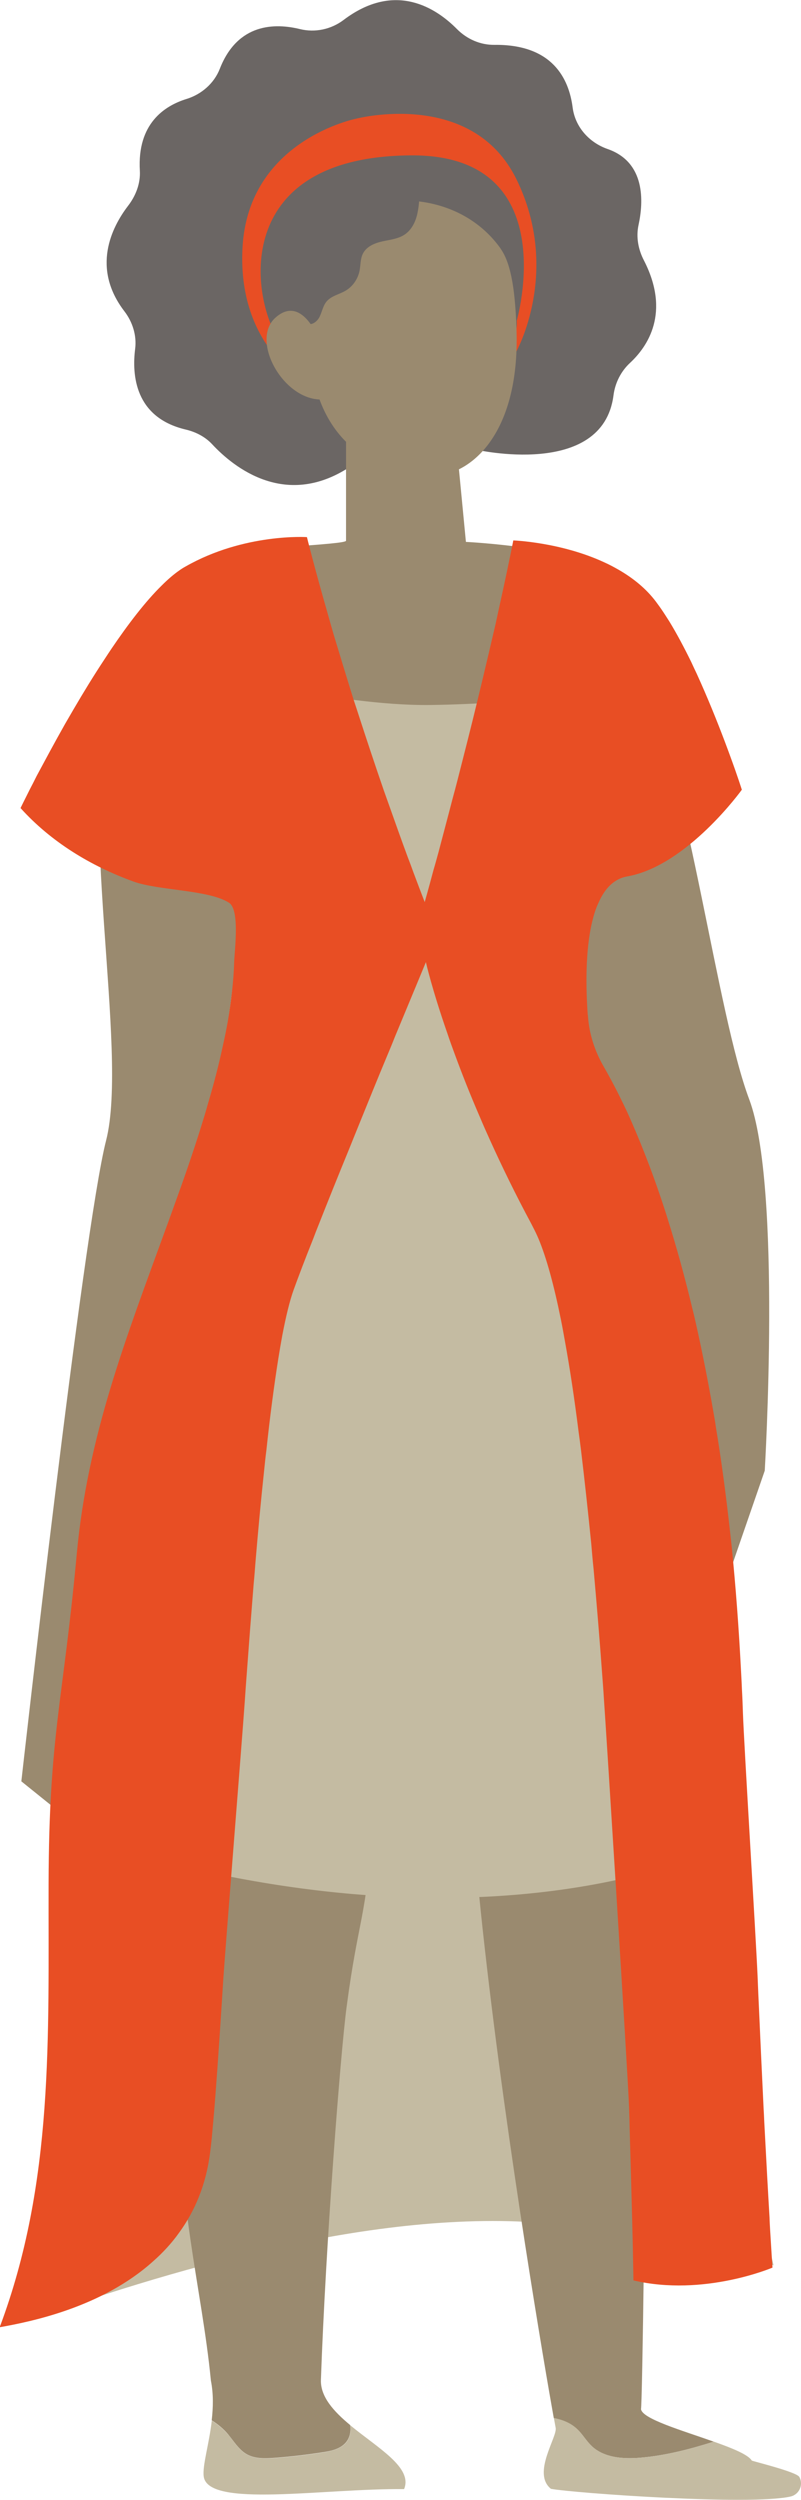 <?xml version="1.0" encoding="UTF-8"?>
<svg id="Capa_1" data-name="Capa 1" xmlns="http://www.w3.org/2000/svg" viewBox="0 0 87.06 271.44">
  <defs>
    <style>
      .cls-1 {
        fill: #c4bba2;
      }

      .cls-2 {
        fill: #6b6664;
      }

      .cls-3 {
        fill: #e84e24;
      }

      .cls-4 {
        fill: #9a8a6f;
      }
    </style>
  </defs>
  <path class="cls-1" d="M84.09,245.97c-7.56-1.89-14.16-2.83-19.04-3.78-17.98-3.53-41.3,2.67-58.64,8.61,1.85-10.17,8.02-25.3,8.49-35.62.3-6.55.12-13.29,2.47-19.41.34-.89.76-1.8,1.49-2.42,1.03-.87,2.48-1.02,3.83-1.12,12.59-.94,25.21-1.49,37.83-1.63,3.75-.04,7.53-.05,11.23.56,1.57.26,3.27.73,4.15,2.06.65.98.71,2.23.75,3.41.5,15.57,4.83,24.96,5.33,40.53l2.1,8.82Z"/>
  <g>
    <path class="cls-1" d="M24.84,264.39c.6.72,1.09,1.58,1.9,2.06.93.56,2.09.52,3.17.44,1.71-.13,3.41-.33,5.1-.59.88-.14,1.81-.32,2.46-.93.54-.52.72-1.31.59-2.04,2.98,2.47,6.84,4.59,5.86,6.94-8.79-.09-21.34,2.08-21.78-1.38-.15-1.18.58-3.46.88-6.06.68.43,1.3.95,1.82,1.57Z"/>
    <path class="cls-4" d="M18.98,133.72c8-16.65,6.49-26.64,6.49-26.64,0,0,5.85,9.15,22.05,9.42-.86,3.72-2.72,10.23-6.66,20.18-1.75,4.43-.46,9.95,2.07,19.52-.69,12.66-1.89,34.5-2.41,41.85-.74,10.59-1.55,10.06-2.85,19.89-.66,4.99-2.27,25.7-2.79,40.47-.06,1.84,1.4,3.43,3.17,4.9.13.73-.05,1.52-.59,2.04-.64.62-1.58.8-2.46.93-1.69.26-3.39.46-5.1.59-1.08.08-2.24.13-3.17-.44-.8-.49-1.3-1.34-1.9-2.06-.51-.62-1.14-1.14-1.82-1.57.16-1.39.2-2.86-.09-4.32-.98-10.12-3.88-19.9-3.37-33.65.92-24.98-3.52-14.43-3.65-25.81-.27-24.63-3.5-51.64,3.07-65.31Z"/>
    <path class="cls-4" d="M48.96,116.52c-.5,0-.95-.02-1.43-.03.29-1.24.46-2.16.57-2.81.15,1.67,2.13,4.36,14.43,2.31,0,0,12.87,31.48,11.87,81.15-.21,10.61-4.52,15.19-4.34,25.11.18,9.92-.26,39.26-.39,39.32.08,1.06,4.44,2.32,7.91,3.55-2.61.82-5.25,1.51-7.97,1.74-1.87.16-3.95.02-5.31-1.27-.57-.54-.97-1.26-1.54-1.8-.71-.68-1.6-1.04-2.57-1.23-.93-5.17-5.02-29.01-7.5-51.01-2.8-24.84,1.49-.46-.27-11.71-3.2-20.53-6.96-34.1-9.48-43.64.3-5.57.51-9.37.51-9.37,6.39-3.07,5.51-30.31,5.51-30.31Z"/>
    <path class="cls-1" d="M64.31,265.59c1.36,1.29,3.44,1.43,5.31,1.27,2.72-.23,5.36-.92,7.97-1.74,2.02.71,3.73,1.41,4.12,2.05.03.06,4.86,1.22,5.17,1.78.47.86-.02,1.92-.97,2.13-4.34.99-23.57-.38-26.03-.84-2.11-1.7.76-5.69.51-6.65,0,0-.07-.37-.19-1.04.96.19,1.86.54,2.57,1.23.57.55.97,1.26,1.54,1.8Z"/>
    <path class="cls-4" d="M40.87,136.67c3.94-9.95,5.8-16.46,6.66-20.18.48,0,.93.04,1.43.03,0,0,.87,27.24-5.51,30.31,0,0-.2,3.8-.51,9.37-2.53-9.58-3.83-15.1-2.07-19.52Z"/>
  </g>
  <path class="cls-4" d="M58.31,62.41s6.24-.8,11.46,11c5.22,11.8,8.13,36.58,11.67,45.98,3.53,9.4,1.68,40.3,1.68,40.3l-5.41,15.64s-9.73-36.51-15.13-48.01c-5.4-11.51-12.08-57.76-4.27-64.91Z"/>
  <path class="cls-2" d="M51.66,48.81s13.85,3.21,15.02-5.88c.17-1.34.8-2.6,1.79-3.52,1.92-1.78,4.44-5.46,1.51-11.15-.61-1.18-.86-2.52-.58-3.82.55-2.53.78-6.82-3.36-8.26-2.01-.7-3.53-2.4-3.8-4.51-.4-3.11-2.18-6.87-8.5-6.8-1.53.02-2.98-.62-4.06-1.7-2.24-2.27-6.71-5.26-12.34-1-1.35,1.02-3.09,1.39-4.73.99-2.69-.66-6.77-.68-8.72,4.31-.62,1.59-2,2.78-3.63,3.28-2.39.74-5.36,2.68-5.06,7.78.08,1.39-.44,2.73-1.29,3.83-1.78,2.33-3.99,6.74-.39,11.44.89,1.16,1.35,2.62,1.17,4.07-.36,2.83-.05,7.46,5.49,8.77,1.1.26,2.12.78,2.89,1.61,2.32,2.49,8.1,7.18,15.24,2.25,9.16-6.32,13.34-1.69,13.34-1.69Z"/>
  <path class="cls-3" d="M56.13,38.15s4.86-8.7.03-18.63c-4.83-9.94-17.46-6.63-17.46-6.63,0,0-11.7,2.31-12.34,13.97-.64,11.66,8,15.36,8,15.36l21.77-4.07Z"/>
  <path class="cls-2" d="M56.16,34.84s5.22-18.02-11.39-17.97c-19.3.06-17.65,14.87-14.54,19.95,3.12,5.08,26.54,5.93,25.93-1.99Z"/>
  <path class="cls-4" d="M22.39,83.88s.02.02.03.06c6.34,9.98,4.62,22.66,3.24,28.7,12.54,3.08,22.56,3.21,29.89,2.36,3.63-1.61,5.76-3.1,5.76-3.1,0,0,2.37-20.61,4.34-26.14.47-1.32.68-3.41.71-5.81.12-7.59-1.41-18.33-1.41-18.33-1.55-.85-3.92-1.47-6.29-1.89-.39-.06-.77-.12-1.15-.19-3.6-.54-6.87-.7-6.87-.7l-.37-3.85-.25-2.6-.41-4.22c-.54-5.59-12-3.19-12-3.19,0,0,0,.56,0,1.46v12.27c0,.22-2.6.39-5.7.64-.34.02-.68.05-1.02.08-3.73.33-7.83.77-9.07,1.6-2.43,1.61-2.12,18.66.56,22.86Z"/>
  <path class="cls-4" d="M54.41,27c1.24,1.74,1.6,5,1.73,8.82.37,11.57-5.21,15.82-9,15.82-3.89,0-12.09-1.64-13.36-12.36-.64-5.36-.6-9.87.64-12.64,2.59-5.8,14.57-7.28,20,.36Z"/>
  <path class="cls-2" d="M45.35,23.25c-.19.85-.61,1.68-1.31,2.18-.72.51-1.63.59-2.48.78-.85.19-1.76.56-2.14,1.38-.26.55-.22,1.2-.34,1.81-.18.9-.75,1.72-1.53,2.17-.7.41-1.58.56-2.09,1.21-.36.46-.46,1.08-.72,1.61-.26.53-.86.99-1.37.73-1.01-1.77-1.96-3.64-2.24-5.68-.43-3.2.97-6.55,3.39-8.57,2.42-2.02,5.75-2.74,8.79-2.09,2.31.49,2.51,2.32,2.04,4.47Z"/>
  <path class="cls-4" d="M34.6,36.74s-1.81-4.79-4.66-2.25c-2.85,2.54,1.07,9.4,5.44,8.86,0,0,.62-4.97-.77-6.61Z"/>
  <path class="cls-4" d="M21.88,63.52s-5.79-.99-9.73,11.38c-3.94,12.37,1.89,39.14-.62,48.94-2.51,9.8-9.21,69.58-9.21,69.58l9.27,7.46s5.88-62.86,10.03-74.95c4.15-12.09,8.95-56.02.25-62.4Z"/>
  <path class="cls-1" d="M25.28,97.34c.82,4.31,1.03,8.52.77,13.02-.14,2.51-.84,3.74,1.1,5.13,1.16.83,3.01,1.24,4.34,1.7,10.09,3.44,21.37,3.77,31.04-1.17-.02-.03-1.92-7.76,2.1-22.73,0,0,1.88-5.35,2.17-8.49.15-1.6-.05-3.29-.43-4.85-.5-2-1.29-3.77-1.97-4.87,0,0-7.19,1.32-17.62,1.47-5.36.06-11.14-.93-16.32-1.74-2.03-.34-3.97-.62-5.75-.82l-2.32,9.9s.02.02.03.06c1.26,3.62,1.45,7.28,2.33,10.91.2.83.38,1.66.54,2.48Z"/>
  <path class="cls-1" d="M79.99,199.81s-22.25,12.37-62.24,2.34c0,0,6.28-74.57,13.84-86.7,7.55-12.13,34.16,1.49,34.16,1.49l14.24,82.88Z"/>
  <path class="cls-3" d="M0,252.69c3.36-.6,11.1-2.15,16.67-7.18,1.02-.9,1.97-1.92,2.79-3.07,1.72-2.36,2.96-5.25,3.39-8.82.06-.45.11-.95.17-1.5.05-.57.11-1.21.17-1.89.28-3.15.57-7.42.9-12.48.06-.88.11-1.78.17-2.71.22-3.35,2.03-25.81,2.35-30.37.06-.9.12-1.78.19-2.67.25-3.42.51-6.77.77-10.01.08-.81.14-1.61.2-2.4.29-3.46.6-6.76.93-9.84.08-.76.15-1.52.25-2.25.4-3.77.85-7.14,1.3-9.98.14-.88.29-1.74.43-2.51.4-2.09.81-3.78,1.24-4.97.51-1.41,1.24-3.33,2.14-5.58.17-.46.36-.95.56-1.44.99-2.51,2.12-5.32,3.29-8.17.36-.88.71-1.77,1.08-2.67,1.02-2.51,2.03-5.01,2.98-7.28.34-.81.67-1.6.96-2.34,1.97-4.73,3.36-8.09,3.36-8.09,0,0,.64,2.88,2.36,7.81.23.7.5,1.43.79,2.22.74,2.01,1.64,4.31,2.73,6.82.34.81.71,1.64,1.1,2.5,1.27,2.8,2.74,5.83,4.46,9.03.08.15.15.29.23.45.19.36.37.74.56,1.18.88,2.09,1.7,5.11,2.45,8.83.15.74.29,1.52.43,2.31.54,2.96,1.04,6.28,1.49,9.87.09.62.17,1.26.25,1.89.39,3.22.76,6.65,1.12,10.21.08.9.15,1.8.25,2.71.34,3.8.67,7.75.96,11.76.05.7.11,1.41.15,2.12.28,3.98,2.64,41.32,2.75,44.58.02.73.05,1.44.06,2.14.12,4.22.22,7.8.29,10.55.02.73.03,1.41.05,2.01.05,2.67.08,4.15.08,4.15,7.66,1.8,15.11-1.39,15.11-1.39,0,0-.09-1.32-.26-4.15-.02-.4-.05-.82-.06-1.29-.15-2.5-.34-5.92-.57-10.34-.02-.53-.05-1.05-.08-1.6-.17-3.52-.36-7.62-.57-12.35-.03-.64-.05-1.27-.08-1.94-.2-4.53-1.48-25.22-1.59-28.51-.03-.88-.06-1.75-.11-2.6-.02-.56-.05-1.13-.08-1.67-.25-4.94-.6-9.58-1.04-13.9-.06-.53-.11-1.04-.17-1.55-.45-4.08-.96-7.87-1.55-11.41-.06-.46-.14-.91-.22-1.36-.62-3.61-1.29-6.94-1.98-10.01-.12-.51-.23-1.01-.36-1.5-.85-3.55-1.74-6.73-2.63-9.55-.14-.46-.28-.91-.43-1.36-1.41-4.31-2.82-7.75-4.01-10.38-.28-.59-.54-1.13-.79-1.63-.68-1.38-1.29-2.48-1.77-3.32-.73-1.26-1.24-2.6-1.52-4.03-.09-.48-.15-.96-.19-1.46,0-.05,0-.08-.02-.12-.2-2.85-.29-6.96.5-10.18.17-.7.37-1.35.65-1.94.67-1.55,1.67-2.65,3.16-2.91,6.51-1.16,12.44-9.41,12.44-9.41,0,0-.45-1.43-1.24-3.58-.19-.51-.39-1.07-.62-1.67-.82-2.17-1.88-4.8-3.05-7.36-.2-.42-.4-.84-.59-1.26-.76-1.55-1.55-3.04-2.36-4.37-.31-.48-.6-.95-.9-1.38-.19-.28-.39-.54-.57-.79-1.08-1.44-2.49-2.56-4-3.44-.54-.31-1.08-.6-1.64-.85-4.74-2.19-9.87-2.37-9.87-2.37-.45,2.28-.95,4.62-1.47,6.97-.15.7-.31,1.41-.46,2.12-.48,2.06-.96,4.11-1.44,6.12-.17.71-.34,1.41-.51,2.11-.74,3.07-1.49,5.98-2.17,8.65-.19.73-.37,1.43-.56,2.11-.57,2.2-1.1,4.17-1.53,5.81-.19.68-.36,1.32-.53,1.88-.59,2.22-.96,3.5-.96,3.5-.42-1.08-.82-2.15-1.22-3.21-.2-.56-.4-1.1-.62-1.66-.68-1.84-1.32-3.64-1.94-5.39-.23-.64-.45-1.26-.67-1.88-.99-2.87-1.89-5.58-2.71-8.11-.19-.57-.37-1.15-.56-1.7-.81-2.6-1.53-4.97-2.17-7.08-.23-.79-.45-1.57-.65-2.28-1.5-5.22-2.26-8.32-2.26-8.32,0,0-6.8-.45-13.19,3.19-.22.12-.45.26-.67.42-.62.43-1.26.98-1.91,1.63-1.78,1.74-3.66,4.2-5.47,6.87-.26.39-.51.76-.76,1.15-1.18,1.78-2.31,3.63-3.35,5.41-.31.54-.62,1.07-.93,1.6-1.21,2.14-2.26,4.11-3.1,5.67-.26.53-.51,1.01-.73,1.43-.65,1.29-1.02,2.05-1.02,2.05,3.32,3.68,7.64,6.3,12.28,7.98,2.74.99,8.16.88,10.38,2.3,1.2.77.6,5.16.56,6.46-.06,2.09-.33,4.28-.7,6.48-.15.82-.31,1.63-.5,2.46-.45,2.14-1.02,4.31-1.66,6.46-.23.85-.5,1.69-.76,2.54-.91,2.91-1.92,5.8-2.93,8.57-.28.76-.54,1.52-.82,2.26-4.33,11.91-8.54,22.6-9.73,35.4-1.49,16.21-3.03,19.62-3.07,35.9-.04,16.62.6,32.39-5.31,48.13Z"/>
</svg>